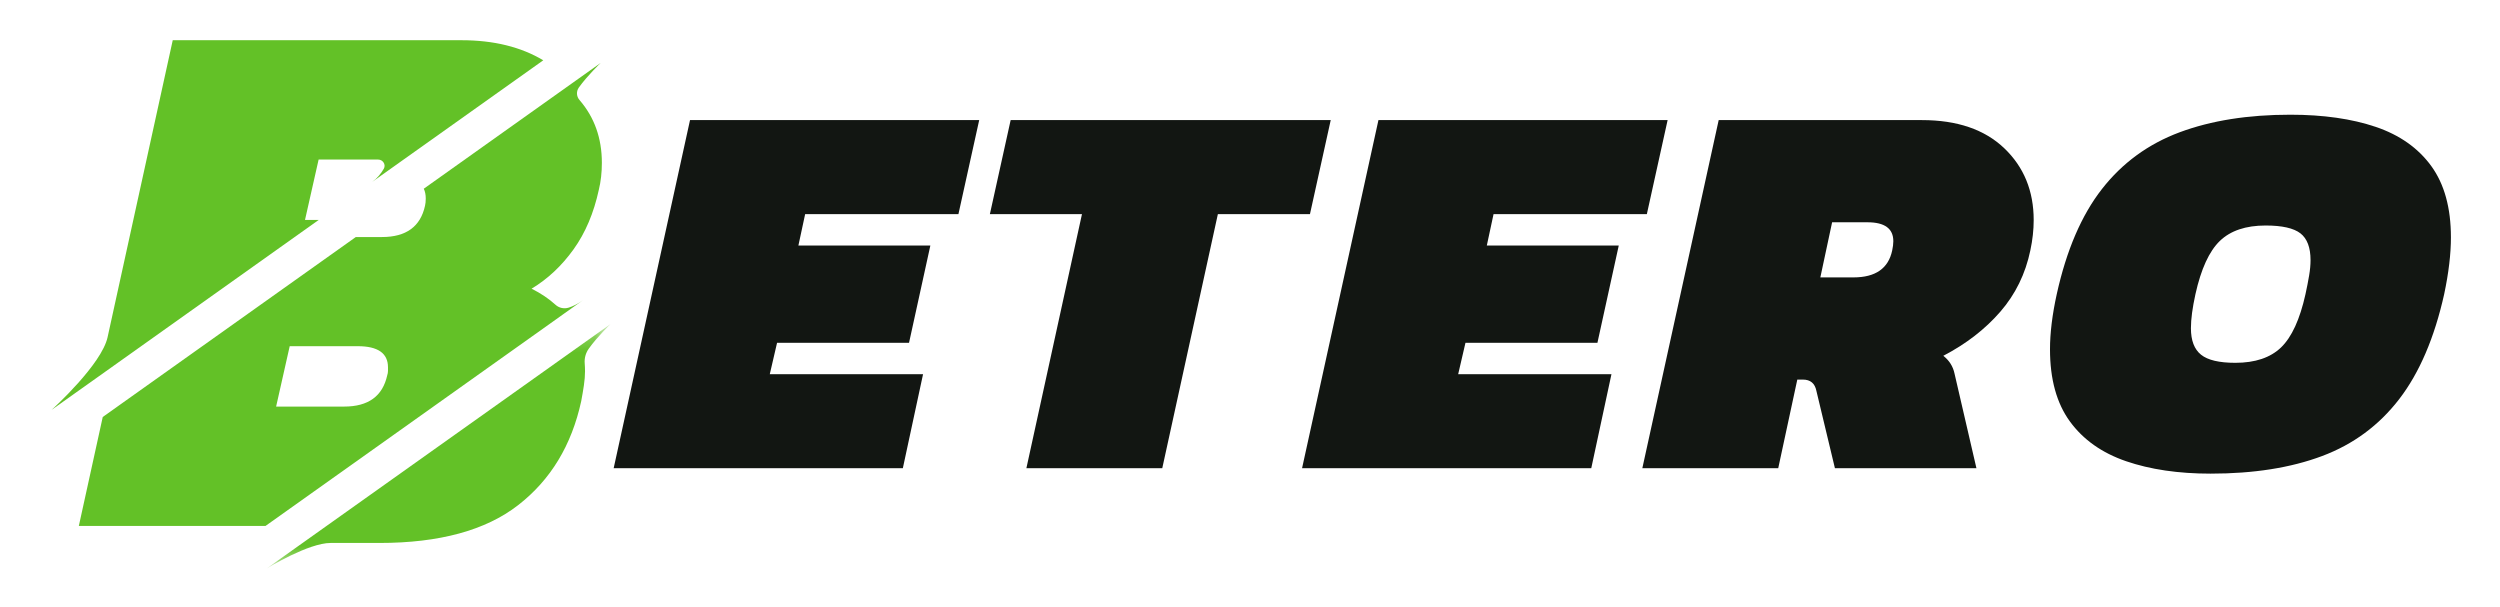 <svg width="103" height="25" viewBox="0 0 103 25" fill="none" xmlns="http://www.w3.org/2000/svg">
<path d="M25.283 19.291L28.429 4.948H40.343L39.487 8.823H33.172L32.894 10.115H38.331L37.452 14.124H32.015L31.715 15.416H38.03L37.197 19.291H25.283Z" fill="#121612"/>
<path d="M42.287 19.291L44.577 8.823H40.783L41.639 4.948H54.826L53.97 8.823H50.176L47.885 19.291H42.287Z" fill="#121612"/>
<path d="M53.645 19.291L56.792 4.948H68.706L67.85 8.823H61.534L61.257 10.115H66.693L65.814 14.124H60.377L60.077 15.416H66.392L65.56 19.291H53.645Z" fill="#121612"/>
<path d="M74.998 11.429H76.362C77.272 11.429 77.804 11.058 77.959 10.316C77.974 10.242 77.985 10.175 77.993 10.115C78.001 10.056 78.005 9.996 78.005 9.937C78.005 9.418 77.65 9.158 76.941 9.158H75.483L74.998 11.429ZM67.664 19.291L70.81 4.948H79.185C80.634 4.948 81.764 5.334 82.574 6.106C83.384 6.879 83.788 7.866 83.788 9.068C83.788 9.469 83.742 9.885 83.65 10.316C83.449 11.281 83.037 12.124 82.412 12.844C81.787 13.564 81.004 14.169 80.064 14.659C80.311 14.852 80.465 15.097 80.527 15.394L81.429 19.291H75.599L74.836 16.106C74.774 15.795 74.589 15.639 74.28 15.639H74.049L73.263 19.291H67.664Z" fill="#121612"/>
<path d="M92.094 14.948C92.912 14.948 93.54 14.737 93.98 14.314C94.419 13.89 94.755 13.159 94.986 12.12C95.047 11.838 95.098 11.582 95.136 11.351C95.175 11.121 95.194 10.91 95.194 10.717C95.194 10.197 95.055 9.83 94.778 9.614C94.5 9.399 94.022 9.291 93.344 9.291C92.526 9.291 91.898 9.503 91.458 9.926C91.019 10.349 90.683 11.081 90.452 12.12C90.39 12.402 90.344 12.658 90.313 12.888C90.282 13.119 90.266 13.33 90.266 13.523C90.266 14.028 90.405 14.392 90.683 14.614C90.96 14.837 91.431 14.948 92.094 14.948ZM91.076 19.514C89.75 19.514 88.589 19.343 87.595 19.002C86.6 18.66 85.828 18.115 85.281 17.365C84.734 16.615 84.46 15.624 84.46 14.392C84.46 13.723 84.552 12.966 84.738 12.12C85.138 10.309 85.759 8.865 86.6 7.788C87.44 6.712 88.508 5.932 89.804 5.449C91.099 4.967 92.618 4.726 94.361 4.726C95.718 4.726 96.891 4.893 97.878 5.227C98.865 5.561 99.628 6.099 100.168 6.841C100.708 7.584 100.978 8.564 100.978 9.781C100.978 10.464 100.885 11.244 100.7 12.12C100.299 13.916 99.682 15.357 98.849 16.441C98.016 17.525 96.956 18.308 95.668 18.79C94.38 19.273 92.85 19.514 91.076 19.514Z" fill="#121612"/>
<path d="M15.157 8.584L15.168 8.576C15.164 8.579 15.16 8.582 15.157 8.584Z" fill="#63C127"/>
<path d="M22.382 2.484L16.53 6.644C16.53 6.644 15.336 7.494 15.335 7.494C15.534 7.353 15.695 7.157 15.814 6.95C15.909 6.783 15.775 6.574 15.58 6.574H13.127L12.566 9.062H13.13L4.081 15.497L2.127 16.886C2.189 16.83 4.186 15.017 4.433 13.892L4.433 13.891L7.117 1.657H19.012C20.339 1.657 21.462 1.933 22.382 2.484Z" fill="#63C127"/>
<path d="M15.985 15.282C15.985 15.342 15.974 15.402 15.954 15.462C15.766 16.321 15.175 16.751 14.178 16.751H11.376L11.936 14.263H14.739C15.569 14.263 15.985 14.553 15.985 15.132V15.282ZM23.629 10.275C24.117 9.596 24.465 8.776 24.672 7.817C24.755 7.478 24.797 7.108 24.797 6.708C24.797 5.693 24.489 4.83 23.875 4.12C23.747 3.973 23.737 3.762 23.849 3.605C24.192 3.125 24.736 2.604 24.748 2.592L23.333 3.598L17.46 7.775C17.514 7.889 17.541 8.023 17.541 8.177C17.541 8.297 17.53 8.397 17.511 8.477C17.324 9.336 16.732 9.766 15.736 9.766H14.659L4.233 17.18L3.248 21.668H10.94L22.816 13.224L23.236 12.924L24.014 12.371C23.791 12.53 23.594 12.624 23.425 12.676C23.238 12.733 23.032 12.689 22.89 12.559C22.613 12.307 22.284 12.086 21.901 11.894C22.565 11.495 23.141 10.955 23.629 10.275Z" fill="#63C127"/>
<mask id="mask0_1310_4366" style="mask-type:alpha" maskUnits="userSpaceOnUse" x="10" y="13" width="16" height="11">
<path d="M10.989 13.345H25.161V23.421H10.989V13.345Z" fill="white"/>
</mask>
<g mask="url(#mask0_1310_4366)">
<path d="M24.258 14.364C24.131 14.542 24.072 14.756 24.09 14.971C24.098 15.075 24.103 15.184 24.103 15.295C24.103 15.475 24.087 15.67 24.056 15.88C24.025 16.09 23.988 16.305 23.947 16.524C23.552 18.343 22.686 19.773 21.347 20.812C20.008 21.851 18.103 22.37 15.633 22.37H13.62C12.712 22.37 11.041 23.39 10.989 23.421L12.467 22.37L23.932 14.218C23.932 14.218 23.932 14.218 23.932 14.218L25.161 13.345C25.148 13.357 24.6 13.882 24.258 14.364Z" fill="#63C127"/>
</g>
</svg>

